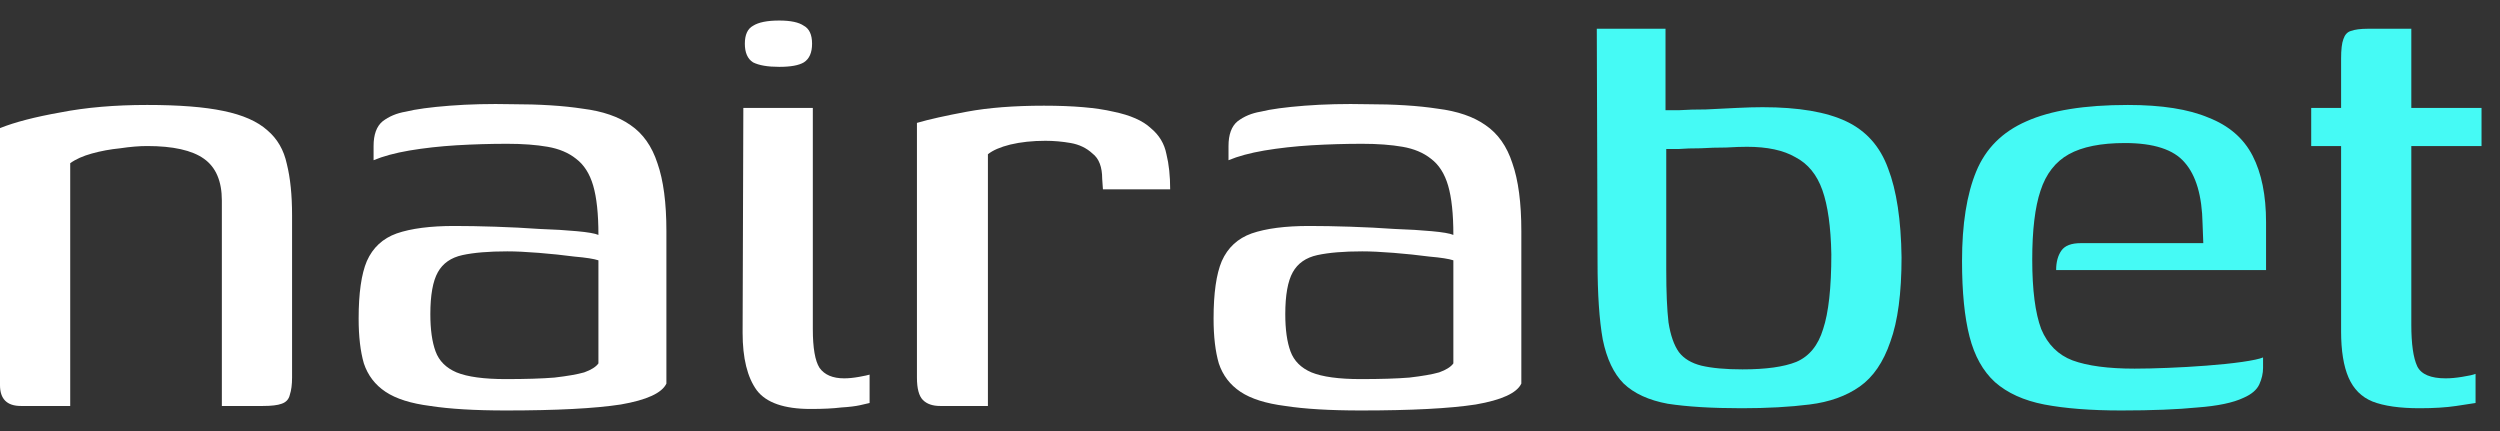 <svg width="116" height="20" viewBox="0 0 116 20" fill="none" xmlns="http://www.w3.org/2000/svg">
<rect x="0" y="0" width="116" height="20" fill="#333333" stroke="none"/>
<path d="M0.97 18.837C0.323 18.837 0 18.514 0 17.867V5.944C0.693 5.667 1.629 5.424 2.807 5.216C3.986 4.985 5.326 4.87 6.828 4.87C8.307 4.87 9.485 4.962 10.363 5.147C11.264 5.332 11.946 5.632 12.408 6.048C12.87 6.441 13.171 6.961 13.309 7.608C13.471 8.255 13.552 9.052 13.552 9.999V17.52C13.552 17.844 13.517 18.11 13.448 18.318C13.402 18.526 13.275 18.664 13.067 18.734C12.882 18.803 12.593 18.837 12.2 18.837H10.294V9.306C10.294 8.405 10.017 7.758 9.462 7.365C8.908 6.972 8.03 6.776 6.828 6.776C6.458 6.776 6.042 6.811 5.58 6.88C5.118 6.926 4.679 7.007 4.263 7.123C3.847 7.238 3.512 7.388 3.258 7.573V18.837H0.97Z" fill="white"/>
<path d="M23.469 19.046C22.036 19.046 20.869 18.976 19.968 18.837C19.067 18.722 18.374 18.503 17.889 18.179C17.403 17.855 17.068 17.416 16.883 16.862C16.722 16.307 16.641 15.614 16.641 14.782C16.641 13.604 16.768 12.714 17.022 12.114C17.299 11.49 17.761 11.062 18.408 10.831C19.078 10.6 19.968 10.485 21.077 10.485C21.655 10.485 22.29 10.496 22.983 10.519C23.7 10.542 24.381 10.577 25.028 10.623C25.698 10.646 26.276 10.681 26.761 10.727C27.27 10.773 27.605 10.831 27.767 10.9C27.767 9.93 27.686 9.167 27.524 8.613C27.362 8.058 27.096 7.642 26.727 7.365C26.38 7.088 25.941 6.903 25.41 6.811C24.878 6.718 24.254 6.672 23.538 6.672C22.752 6.672 21.967 6.695 21.181 6.741C20.419 6.788 19.691 6.868 18.998 6.984C18.328 7.099 17.773 7.25 17.334 7.434V6.776C17.334 6.245 17.473 5.863 17.75 5.632C18.05 5.401 18.408 5.251 18.824 5.182C19.286 5.066 19.968 4.974 20.869 4.904C21.77 4.835 22.729 4.812 23.746 4.835C25.04 4.835 26.137 4.904 27.039 5.043C27.963 5.159 28.702 5.413 29.257 5.805C29.834 6.198 30.25 6.788 30.505 7.573C30.782 8.359 30.921 9.41 30.921 10.727V17.798C30.713 18.237 30.008 18.56 28.806 18.768C27.605 18.953 25.826 19.046 23.469 19.046ZM23.469 17.59C24.393 17.59 25.144 17.567 25.722 17.52C26.322 17.451 26.785 17.37 27.108 17.278C27.431 17.162 27.651 17.024 27.767 16.862V12.079C27.558 12.01 27.189 11.952 26.657 11.906C26.126 11.836 25.571 11.778 24.994 11.732C24.416 11.686 23.931 11.663 23.538 11.663C22.683 11.663 21.99 11.721 21.458 11.836C20.927 11.952 20.546 12.217 20.315 12.633C20.084 13.049 19.968 13.696 19.968 14.574C19.968 15.291 20.049 15.868 20.211 16.307C20.372 16.746 20.696 17.07 21.181 17.278C21.689 17.486 22.452 17.59 23.469 17.59Z" fill="white"/>
<path d="M37.611 18.976C36.386 18.976 35.554 18.687 35.115 18.11C34.676 17.509 34.457 16.619 34.457 15.441L34.491 5.008H37.715V15.268C37.715 16.146 37.819 16.746 38.027 17.07C38.258 17.393 38.639 17.555 39.17 17.555C39.378 17.555 39.609 17.532 39.864 17.486C40.118 17.44 40.279 17.405 40.349 17.382V18.699C40.256 18.722 40.106 18.757 39.898 18.803C39.69 18.849 39.401 18.884 39.032 18.907C38.662 18.953 38.188 18.976 37.611 18.976ZM36.155 3.102C35.623 3.102 35.219 3.033 34.942 2.894C34.688 2.732 34.561 2.443 34.561 2.028C34.561 1.612 34.688 1.334 34.942 1.196C35.196 1.034 35.6 0.953 36.155 0.953C36.686 0.953 37.068 1.034 37.299 1.196C37.553 1.334 37.68 1.612 37.68 2.028C37.68 2.443 37.553 2.732 37.299 2.894C37.068 3.033 36.686 3.102 36.155 3.102Z" fill="white"/>
<path d="M45.839 18.837H43.621C43.274 18.837 43.008 18.745 42.823 18.56C42.639 18.375 42.546 18.029 42.546 17.52V5.702C43.101 5.54 43.875 5.366 44.868 5.182C45.862 4.997 47.052 4.904 48.438 4.904C49.802 4.904 50.876 4.997 51.662 5.182C52.447 5.343 53.025 5.598 53.395 5.944C53.788 6.268 54.03 6.672 54.123 7.157C54.238 7.619 54.296 8.162 54.296 8.786H51.176L51.142 8.301C51.142 7.746 50.992 7.354 50.691 7.123C50.414 6.868 50.079 6.707 49.686 6.637C49.293 6.568 48.9 6.533 48.508 6.533C47.907 6.533 47.364 6.591 46.879 6.707C46.416 6.822 46.07 6.972 45.839 7.157V18.837Z" fill="white"/>
<path d="M63.138 19.046C61.705 19.046 60.538 18.976 59.637 18.837C58.736 18.722 58.043 18.503 57.558 18.179C57.072 17.855 56.737 17.416 56.553 16.862C56.391 16.307 56.31 15.614 56.31 14.782C56.31 13.604 56.437 12.714 56.691 12.114C56.968 11.49 57.431 11.062 58.078 10.831C58.748 10.6 59.637 10.485 60.746 10.485C61.324 10.485 61.959 10.496 62.653 10.519C63.369 10.542 64.05 10.577 64.698 10.623C65.368 10.646 65.945 10.681 66.43 10.727C66.939 10.773 67.274 10.831 67.436 10.9C67.436 9.93 67.355 9.167 67.193 8.613C67.031 8.058 66.766 7.642 66.396 7.365C66.049 7.088 65.61 6.903 65.079 6.811C64.547 6.718 63.923 6.672 63.207 6.672C62.422 6.672 61.636 6.695 60.85 6.741C60.088 6.788 59.36 6.868 58.667 6.984C57.997 7.099 57.442 7.25 57.003 7.434V6.776C57.003 6.245 57.142 5.863 57.419 5.632C57.719 5.401 58.078 5.251 58.493 5.182C58.956 5.066 59.637 4.974 60.538 4.904C61.44 4.835 62.398 4.812 63.415 4.835C64.709 4.835 65.807 4.904 66.708 5.043C67.632 5.159 68.371 5.413 68.926 5.805C69.504 6.198 69.92 6.788 70.174 7.573C70.451 8.359 70.59 9.41 70.59 10.727V17.798C70.382 18.237 69.677 18.56 68.475 18.768C67.274 18.953 65.495 19.046 63.138 19.046ZM63.138 17.59C64.062 17.59 64.813 17.567 65.391 17.52C65.992 17.451 66.454 17.37 66.777 17.278C67.101 17.162 67.32 17.024 67.436 16.862V12.079C67.228 12.01 66.858 11.952 66.326 11.906C65.795 11.836 65.24 11.778 64.663 11.732C64.085 11.686 63.6 11.663 63.207 11.663C62.352 11.663 61.659 11.721 61.128 11.836C60.596 11.952 60.215 12.217 59.984 12.633C59.753 13.049 59.637 13.696 59.637 14.574C59.637 15.291 59.718 15.868 59.88 16.307C60.042 16.746 60.365 17.07 60.85 17.278C61.359 17.486 62.121 17.59 63.138 17.59Z" fill="white"/>
<path d="M80.815 18.942C79.429 18.942 78.285 18.872 77.384 18.734C76.506 18.572 75.824 18.26 75.339 17.798C74.877 17.336 74.553 16.654 74.368 15.753C74.207 14.852 74.126 13.65 74.126 12.148L74.091 1.334H77.28V5.112C77.372 5.112 77.592 5.112 77.938 5.112C78.285 5.089 78.689 5.078 79.151 5.078C79.637 5.055 80.11 5.031 80.573 5.008C81.035 4.985 81.439 4.974 81.786 4.974C83.449 4.974 84.743 5.193 85.668 5.632C86.592 6.071 87.239 6.799 87.608 7.816C88.001 8.832 88.209 10.207 88.232 11.94C88.232 13.604 88.059 14.909 87.712 15.857C87.389 16.804 86.915 17.497 86.291 17.936C85.668 18.375 84.893 18.653 83.969 18.768C83.045 18.884 81.993 18.942 80.815 18.942ZM80.85 17.139C81.936 17.139 82.768 17.024 83.345 16.793C83.946 16.538 84.362 16.03 84.593 15.268C84.847 14.505 84.974 13.35 84.974 11.802C84.951 10.531 84.812 9.537 84.558 8.821C84.304 8.105 83.888 7.596 83.311 7.296C82.756 6.972 82.005 6.811 81.058 6.811C80.804 6.811 80.48 6.822 80.087 6.845C79.694 6.845 79.302 6.857 78.909 6.88C78.516 6.88 78.169 6.891 77.869 6.915C77.592 6.915 77.407 6.915 77.314 6.915V12.53C77.314 13.546 77.349 14.355 77.418 14.956C77.511 15.556 77.673 16.019 77.904 16.342C78.135 16.642 78.481 16.85 78.944 16.966C79.429 17.081 80.064 17.139 80.85 17.139Z" fill="#45FAF5"/>
<path d="M98.421 19.046C97.011 19.046 95.821 18.953 94.851 18.768C93.903 18.583 93.141 18.237 92.563 17.728C92.009 17.22 91.616 16.515 91.385 15.614C91.154 14.713 91.038 13.546 91.038 12.114C91.038 10.404 91.258 9.017 91.697 7.954C92.136 6.891 92.91 6.117 94.019 5.632C95.151 5.124 96.722 4.87 98.733 4.87C100.304 4.87 101.552 5.066 102.476 5.459C103.423 5.829 104.105 6.418 104.521 7.227C104.937 8.035 105.145 9.063 105.145 10.311V12.53H95.405C95.405 12.16 95.486 11.859 95.648 11.628C95.81 11.397 96.11 11.282 96.549 11.282H102.233L102.199 10.381C102.175 9.087 101.898 8.139 101.367 7.538C100.858 6.938 99.934 6.637 98.594 6.637C97.485 6.637 96.618 6.811 95.994 7.157C95.371 7.504 94.931 8.07 94.677 8.856C94.423 9.618 94.296 10.681 94.296 12.044C94.296 13.454 94.435 14.528 94.712 15.268C95.012 15.984 95.498 16.469 96.168 16.723C96.861 16.977 97.82 17.105 99.044 17.105C99.484 17.105 99.992 17.093 100.57 17.07C101.17 17.047 101.771 17.012 102.372 16.966C102.996 16.92 103.55 16.862 104.035 16.793C104.521 16.723 104.844 16.654 105.006 16.585V17.07C105.006 17.324 104.948 17.578 104.833 17.832C104.717 18.087 104.475 18.294 104.105 18.456C103.62 18.687 102.903 18.837 101.956 18.907C101.032 18.999 99.853 19.046 98.421 19.046Z" fill="#45FAF5"/>
<path d="M112.266 18.942C111.342 18.942 110.614 18.837 110.083 18.63C109.574 18.422 109.204 18.052 108.973 17.52C108.742 16.989 108.627 16.273 108.627 15.372V6.776H107.24V5.008H108.627V2.721C108.627 2.305 108.661 2.004 108.731 1.82C108.8 1.612 108.916 1.485 109.077 1.438C109.262 1.369 109.528 1.334 109.875 1.334H111.885C111.885 1.381 111.885 1.485 111.885 1.646C111.885 1.785 111.885 1.993 111.885 2.27V5.008H115.143V6.776H111.885V15.06C111.885 15.961 111.977 16.608 112.162 17.001C112.347 17.37 112.786 17.555 113.479 17.555C113.71 17.555 113.964 17.532 114.242 17.486C114.542 17.44 114.75 17.393 114.866 17.347V18.699C114.727 18.722 114.427 18.768 113.964 18.837C113.502 18.907 112.936 18.942 112.266 18.942Z" fill="#45FAF5"/>
</svg>
